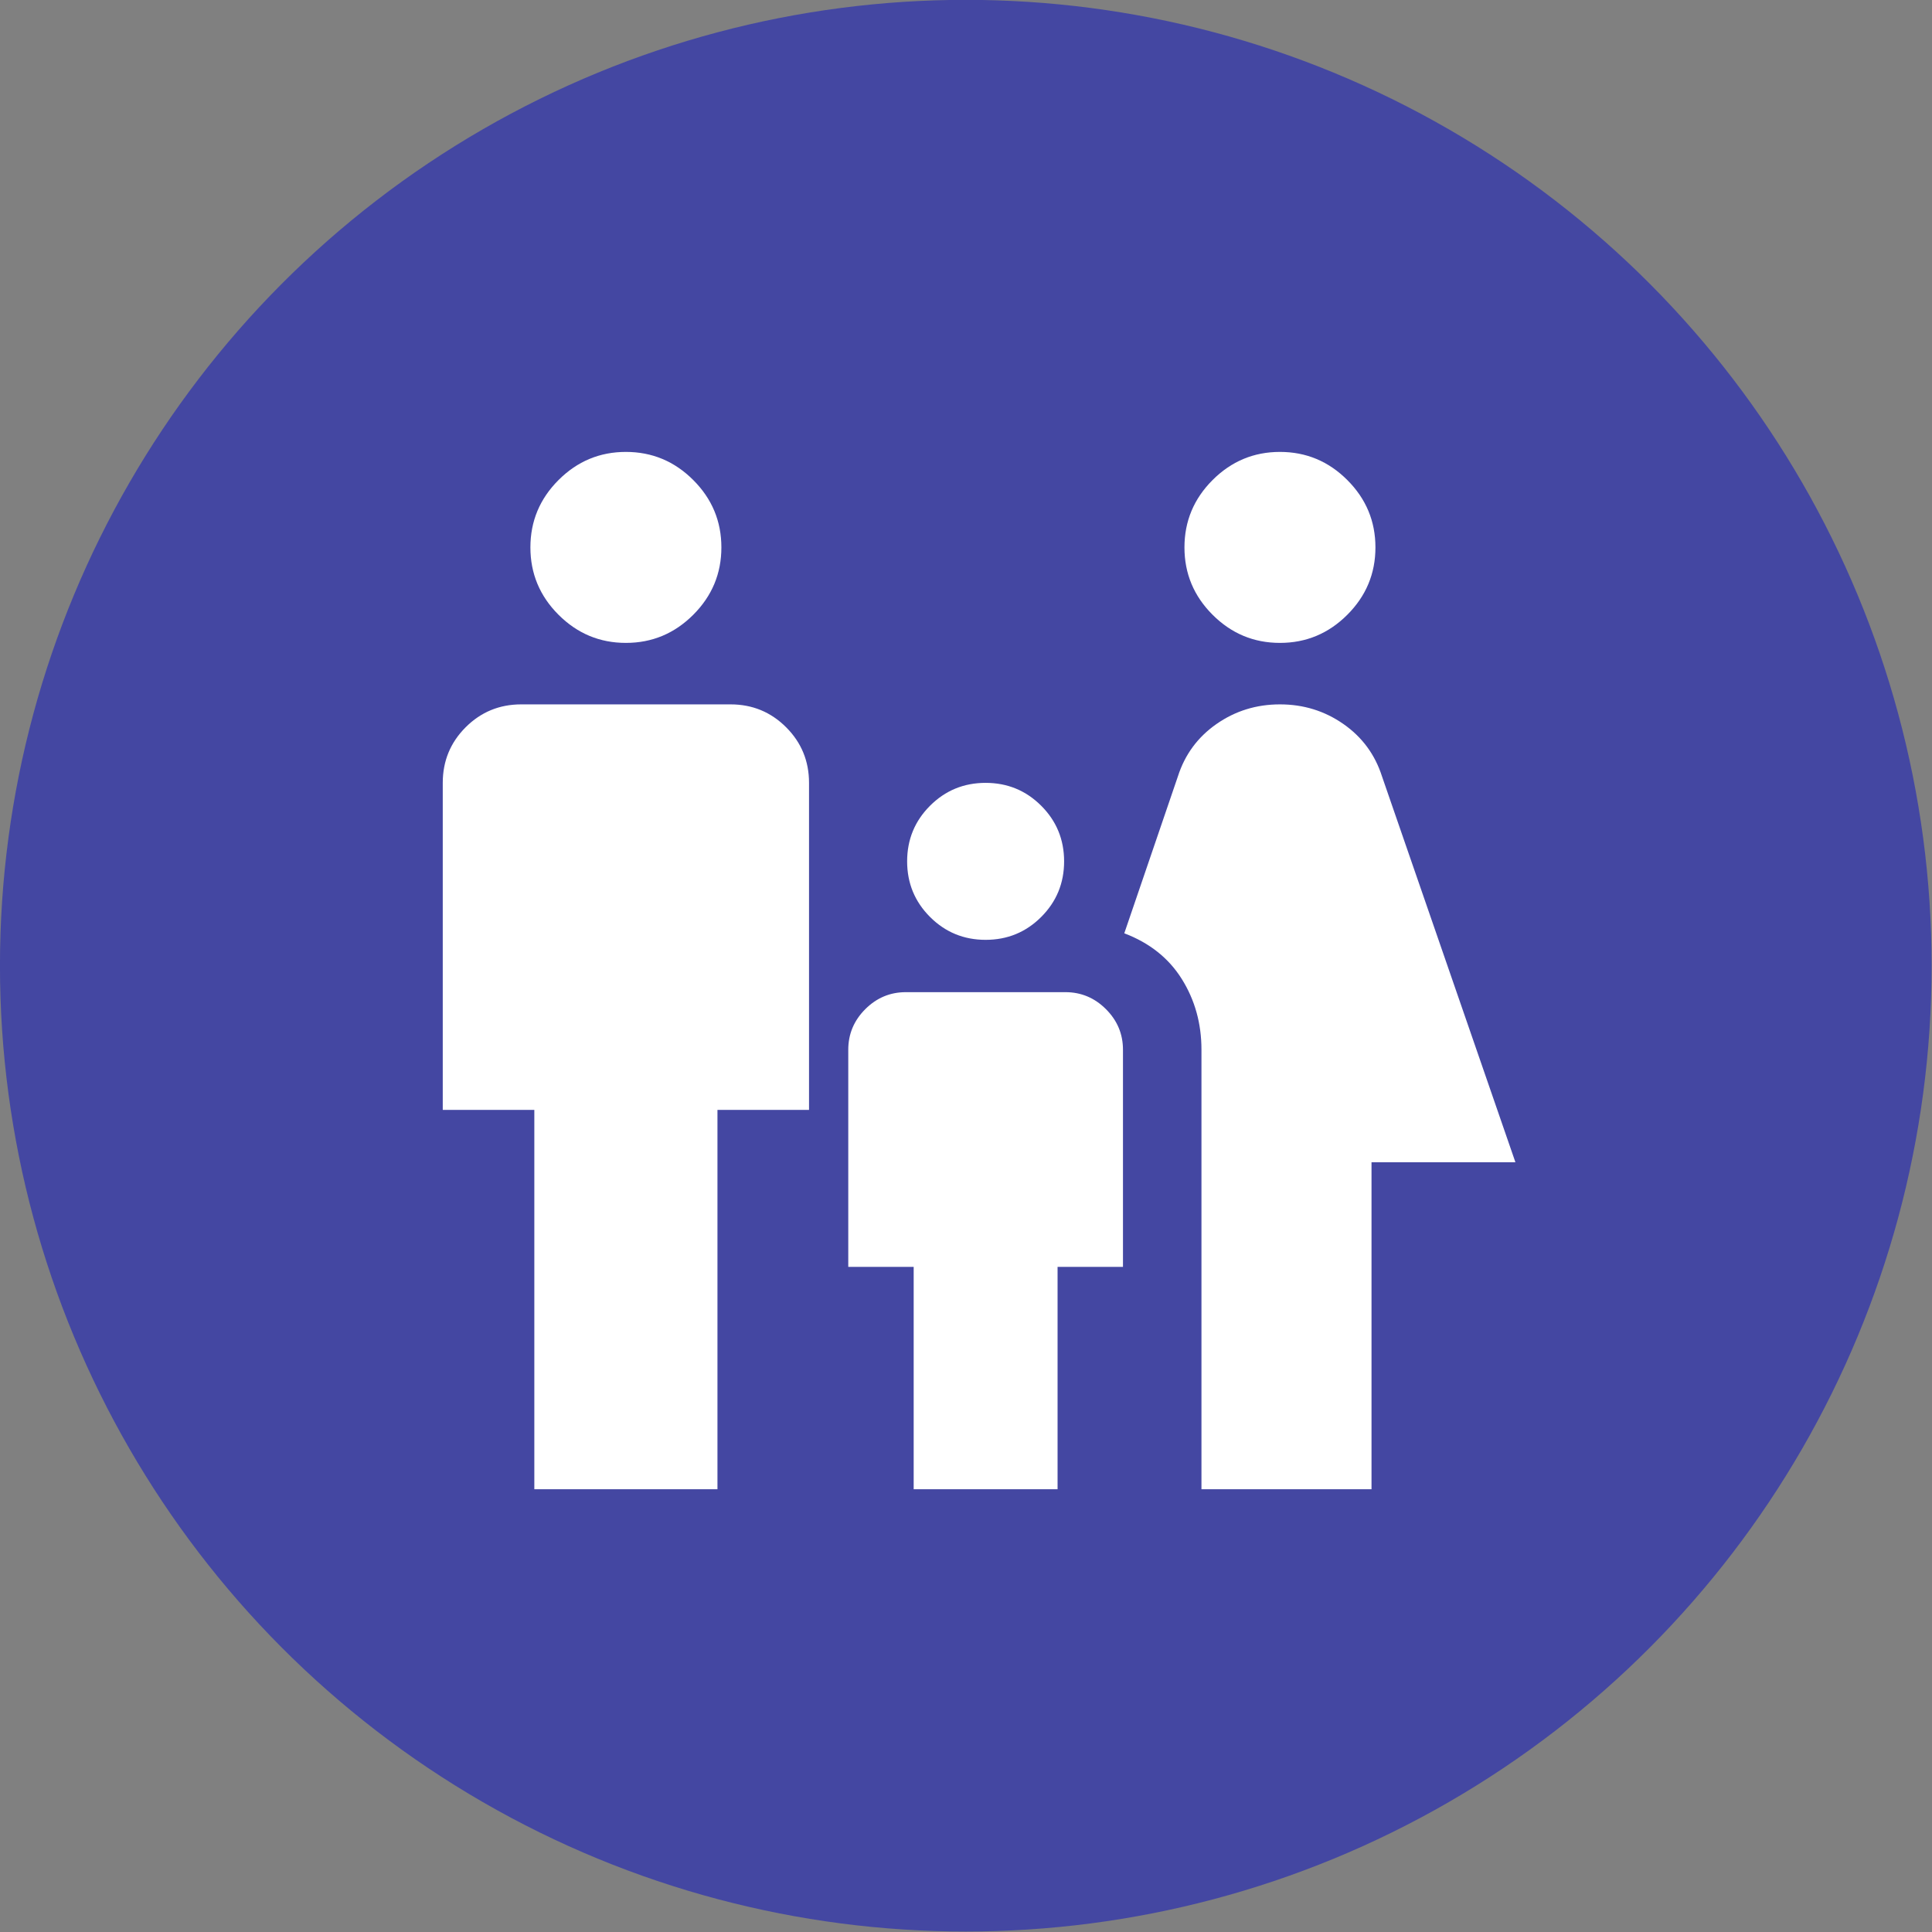 <?xml version="1.0" encoding="UTF-8" standalone="no"?>
<!DOCTYPE svg PUBLIC "-//W3C//DTD SVG 1.1//EN" "http://www.w3.org/Graphics/SVG/1.1/DTD/svg11.dtd">
<svg width="100%" height="100%" viewBox="0 0 2000 2000" version="1.1" xmlns="http://www.w3.org/2000/svg" xmlns:xlink="http://www.w3.org/1999/xlink" xml:space="preserve" xmlns:serif="http://www.serif.com/" style="fill-rule:evenodd;clip-rule:evenodd;stroke-linejoin:round;stroke-miterlimit:2;">
    <rect x="0" y="0" width="2000" height="2000" fill="#808080" stroke="none"/>
    <g transform="matrix(1.62,0,0,1.62,-236.926,-821.623)">
        <circle cx="763.401" cy="1124.26" r="617.176" style="fill:rgb(68,71,162);"/>
    </g>
    <g transform="matrix(27.083,0,0,27.083,1000,1000)">
        <g transform="matrix(1,0,0,1,-24,-24)">
            <path d="M36,11.65C35,11.65 34.142,11.292 33.425,10.575C32.708,9.858 32.35,9 32.35,8C32.35,7 32.708,6.142 33.425,5.425C34.142,4.708 35,4.35 36,4.35C37,4.35 37.858,4.708 38.575,5.425C39.292,6.142 39.65,7 39.65,8C39.65,9 39.292,9.858 38.575,10.575C37.858,11.292 37,11.65 36,11.65ZM33,44L33,27.2C33,26.2 32.75,25.3 32.25,24.5C31.75,23.7 31.017,23.117 30.05,22.75L32.1,16.75C32.367,15.917 32.858,15.25 33.575,14.75C34.292,14.25 35.1,14 36,14C36.9,14 37.708,14.25 38.425,14.75C39.142,15.25 39.633,15.917 39.9,16.75L45,31.5L39.5,31.5L39.5,44L33,44ZM24.75,23C23.917,23 23.208,22.708 22.625,22.125C22.042,21.542 21.75,20.833 21.75,20C21.75,19.167 22.042,18.458 22.625,17.875C23.208,17.292 23.917,17 24.75,17C25.583,17 26.292,17.292 26.875,17.875C27.458,18.458 27.75,19.167 27.75,20C27.75,20.833 27.458,21.542 26.875,22.125C26.292,22.708 25.583,23 24.75,23ZM11,11.65C10,11.65 9.142,11.292 8.425,10.575C7.708,9.858 7.35,9 7.35,8C7.35,7 7.708,6.142 8.425,5.425C9.142,4.708 10,4.35 11,4.35C12,4.35 12.858,4.708 13.575,5.425C14.292,6.142 14.65,7 14.65,8C14.65,9 14.292,9.858 13.575,10.575C12.858,11.292 12,11.65 11,11.65ZM7.5,44L7.5,29.5L4,29.5L4,17C4,16.167 4.292,15.458 4.875,14.875C5.458,14.292 6.167,14 7,14L15,14C15.833,14 16.542,14.292 17.125,14.875C17.708,15.458 18,16.167 18,17L18,29.5L14.5,29.5L14.5,44L7.5,44ZM22,44L22,35.5L19.5,35.5L19.5,27.2C19.5,26.6 19.717,26.083 20.15,25.65C20.583,25.217 21.1,25 21.7,25L27.8,25C28.4,25 28.917,25.217 29.35,25.65C29.783,26.083 30,26.6 30,27.2L30,35.5L27.5,35.5L27.5,44L22,44Z" style="fill:white;fill-rule:nonzero;"/>
        </g>
    </g>
</svg>
